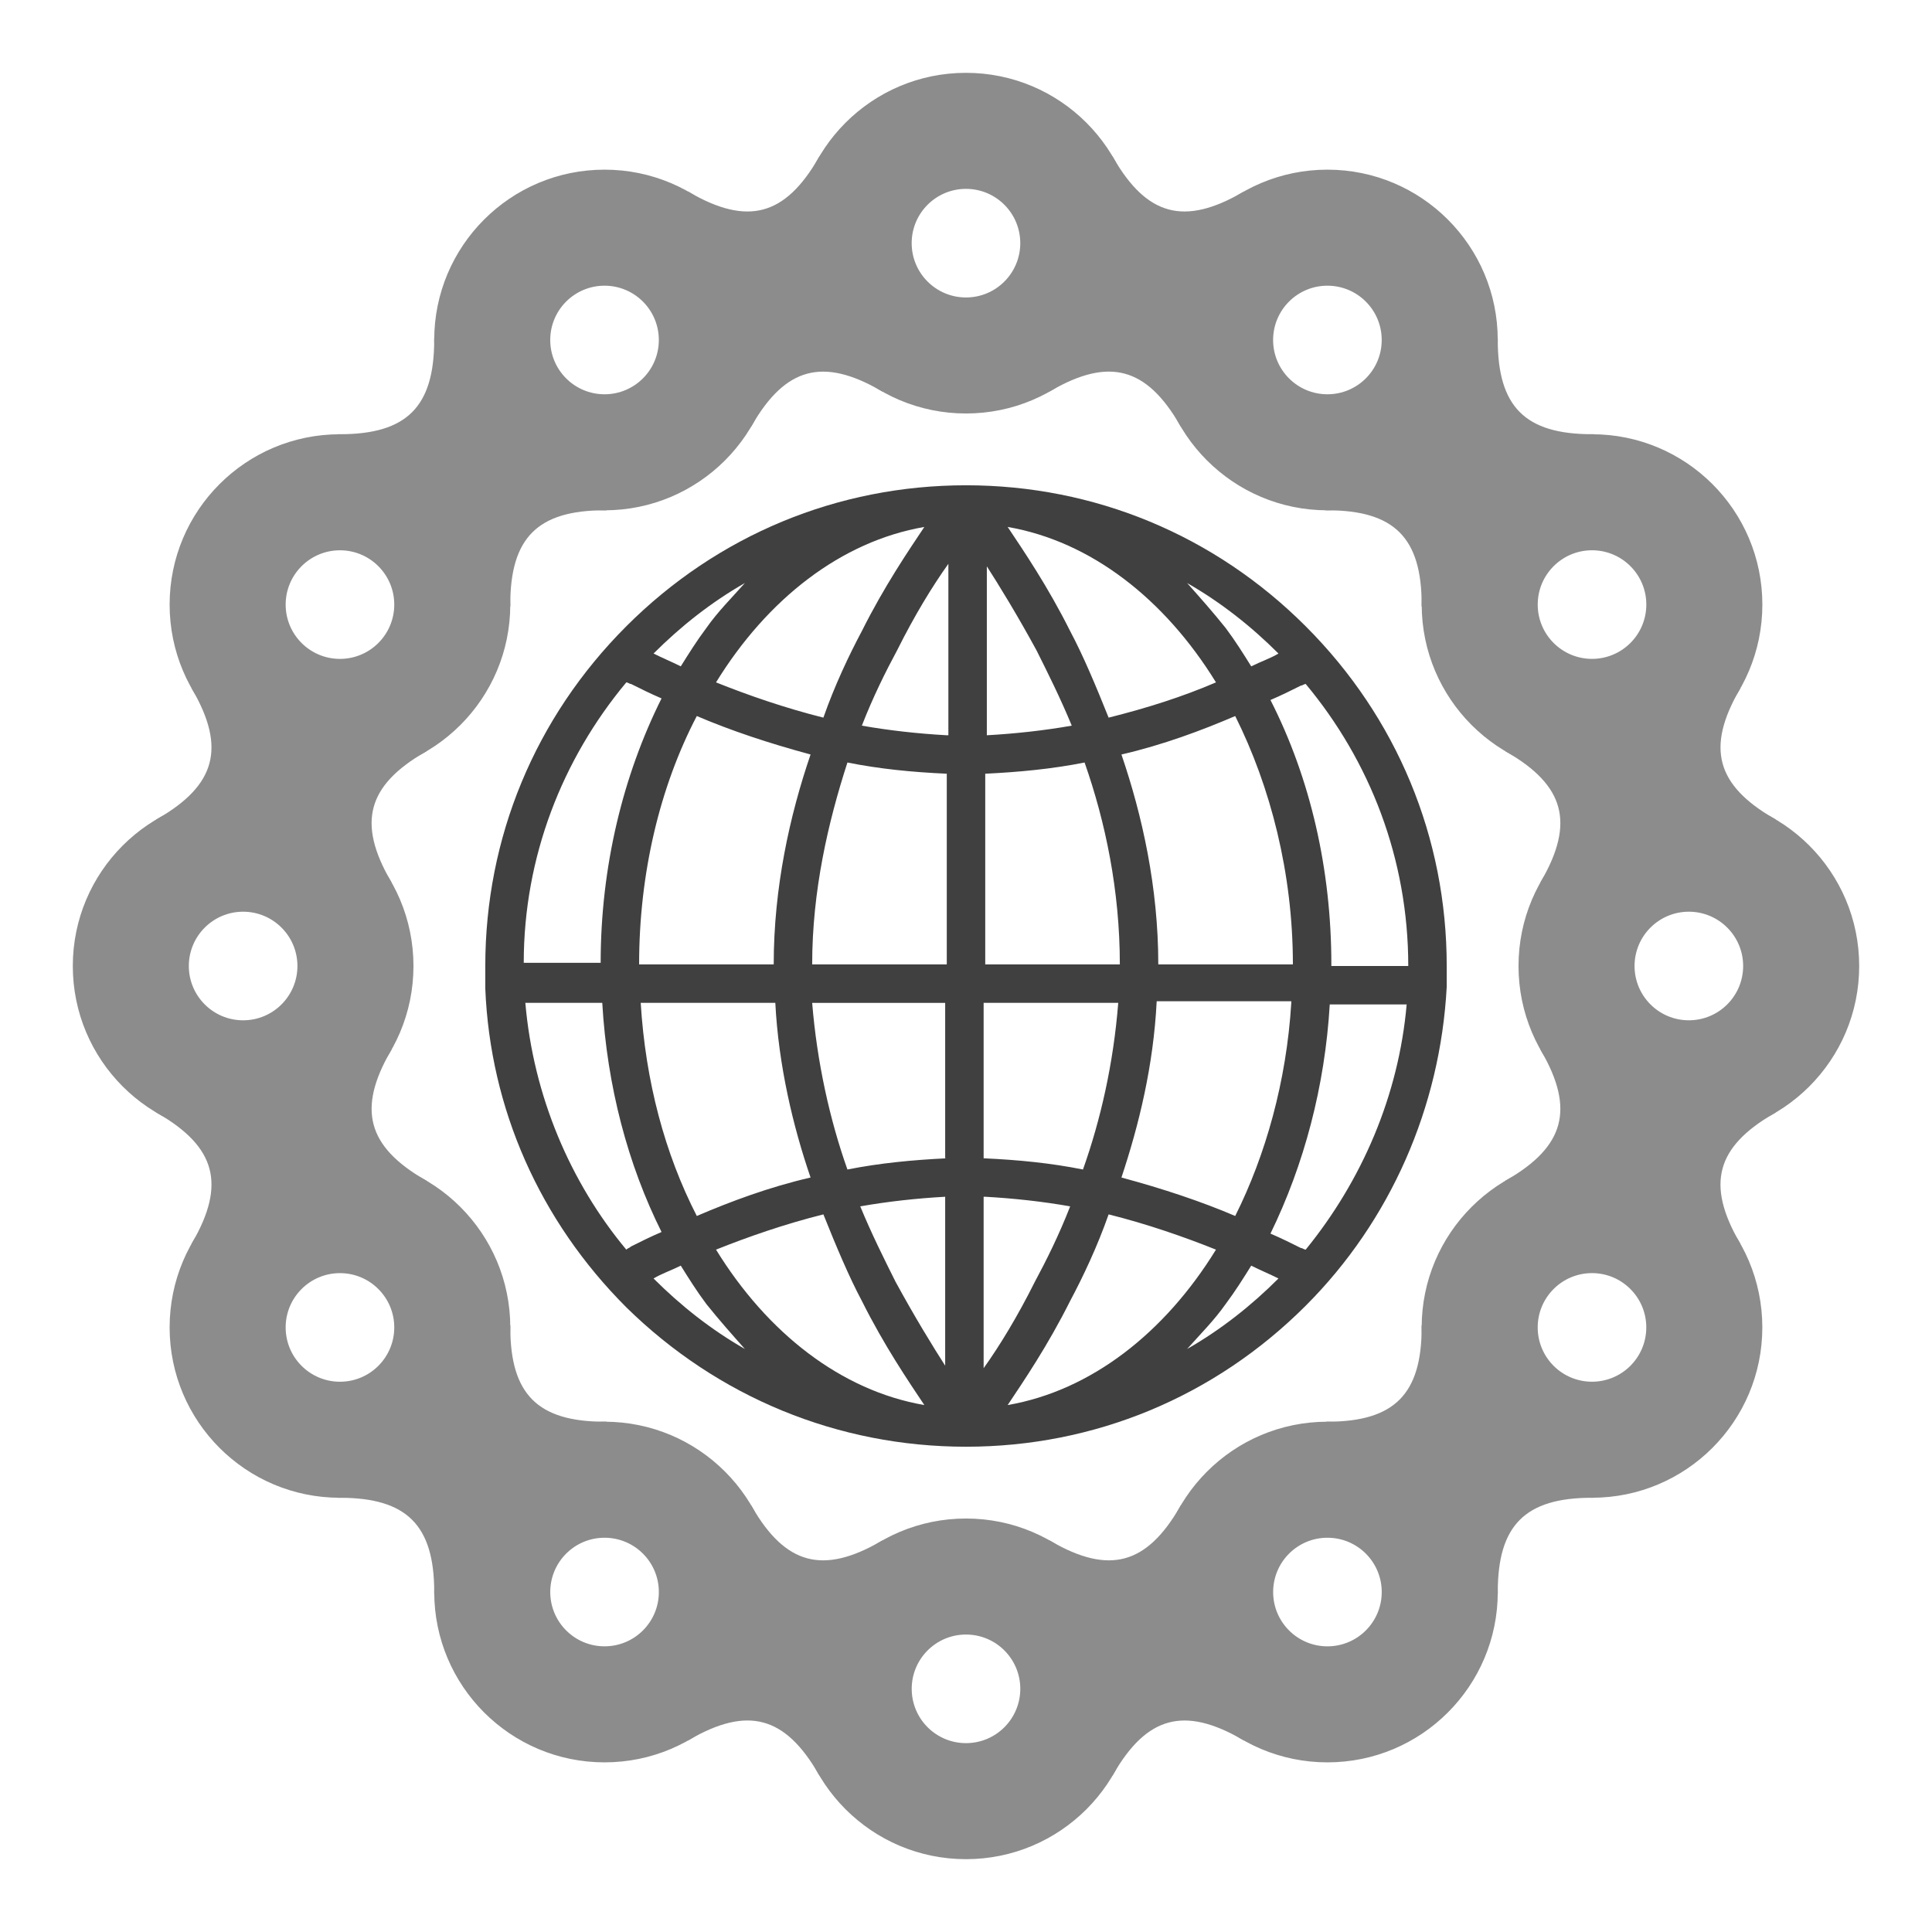 <svg width="1024" height="1024" xmlns="http://www.w3.org/2000/svg" xmlns:svg="http://www.w3.org/2000/svg">
 <g display="inline">
  <title>Layer 2</title>
  <g id="svg_26" opacity="0.45">
   <path stroke="null" id="svg_2" d="m467.094,206.618c-30.903,-17.841 -51.094,-12.425 -68.925,18.468l-32.864,-122.637c30.903,17.841 51.094,12.435 68.935,-18.458l32.854,122.627z" fill="#000000"/>
   <path stroke="null" id="svg_3" d="m589.731,83.982c17.841,30.903 38.031,36.309 68.935,18.458l-32.854,122.637c-17.841,-30.903 -38.031,-36.309 -68.944,-18.468l32.864,-122.627l-0,0z" fill="#000000"/>
   <path stroke="null" id="svg_4" d="m320.414,269.968c-35.682,0 -50.466,14.775 -50.466,50.466l-89.772,-89.782c35.682,0 50.466,-14.775 50.466,-50.466l89.772,89.782z" fill="#000000"/>
   <path stroke="null" id="svg_5" d="m225.067,398.179c-30.903,17.841 -36.309,38.031 -18.468,68.935l-122.617,-32.844c30.903,-17.841 36.299,-38.031 18.458,-68.944l122.627,32.854l-0,-0z" fill="#000000"/>
   <path stroke="null" id="svg_6" d="m206.608,556.876c-17.841,30.903 -12.435,51.094 18.468,68.944l-122.627,32.854c17.841,-30.903 12.435,-51.094 -18.468,-68.944l122.627,-32.854z" fill="#000000"/>
   <path stroke="null" id="svg_7" d="m269.968,703.566c0,35.682 14.775,50.466 50.456,50.466l-89.772,89.772c0,-35.682 -14.784,-50.456 -50.466,-50.456l89.782,-89.782l0,-0z" fill="#000000"/>
   <path stroke="null" id="svg_8" d="m398.169,798.914c17.841,30.903 38.031,36.299 68.935,18.458l-32.854,122.627c-17.841,-30.893 -38.031,-36.299 -68.925,-18.458l32.844,-122.627z" fill="#000000"/>
   <path stroke="null" id="svg_9" d="m556.886,817.372c30.903,17.841 51.094,12.435 68.935,-18.458l32.844,122.637c-30.903,-17.841 -51.094,-12.435 -68.935,18.458l-32.844,-122.637z" fill="#000000"/>
   <path stroke="null" id="svg_10" d="m703.556,754.032c35.682,-0.01 50.456,-14.784 50.456,-50.466l89.792,89.772c-35.682,0 -50.456,14.775 -50.456,50.456l-89.792,-89.762z" fill="#000000"/>
   <path stroke="null" id="svg_11" d="m798.904,625.801c30.903,-17.831 36.309,-38.022 18.468,-68.925l122.627,32.874c-30.903,17.831 -36.299,38.022 -18.468,68.925l-122.627,-32.874z" fill="#000000"/>
   <path stroke="null" id="svg_12" d="m817.372,467.104c17.841,-30.903 12.435,-51.084 -18.458,-68.915l122.637,-32.864c-17.841,30.903 -12.425,51.084 18.458,68.925l-122.637,32.854z" fill="#000000"/>
   <path stroke="null" id="svg_13" d="m754.013,320.424c0,-35.682 -14.775,-50.456 -50.456,-50.456l89.782,-89.782c0,35.682 14.775,50.456 50.456,50.456l-89.782,89.782z" fill="#000000"/>
   <path stroke="null" id="svg_14" d="m180.185,613.794c-49.58,0 -89.782,40.192 -89.782,89.772c0,49.58 40.192,89.782 89.782,89.782s89.782,-40.192 89.782,-89.782c0,-49.58 -40.192,-89.772 -89.782,-89.772zm0,119.052c-16.178,0 -29.28,-13.112 -29.28,-29.28s13.102,-29.28 29.28,-29.28c16.168,0 29.28,13.112 29.28,29.28s-13.102,29.28 -29.28,29.28z" fill="#000000"/>
   <path stroke="null" id="svg_15" d="m320.424,754.032c-49.57,0 -89.772,40.192 -89.772,89.772c0,49.58 40.192,89.782 89.772,89.782c49.58,0 89.782,-40.192 89.782,-89.782c0,-49.58 -40.192,-89.772 -89.782,-89.772zm0,119.052c-16.168,0 -29.28,-13.102 -29.28,-29.28c0,-16.168 13.112,-29.27 29.28,-29.27c16.178,0 29.28,13.102 29.28,29.27c0.01,16.178 -13.102,29.28 -29.28,29.28z" fill="#000000"/>
   <path stroke="null" id="svg_16" d="m511.995,805.345c-49.57,0 -89.772,40.192 -89.772,89.772c0,49.58 40.192,89.782 89.772,89.782c49.58,0 89.782,-40.192 89.782,-89.782c-0.01,-49.57 -40.202,-89.772 -89.782,-89.772zm0,119.052c-16.168,0 -29.27,-13.112 -29.27,-29.28s13.102,-29.28 29.27,-29.28c16.178,0 29.28,13.112 29.28,29.28s-13.102,29.28 -29.28,29.28z" fill="#000000"/>
   <path stroke="null" id="svg_17" d="m703.566,754.032c-49.57,0 -89.772,40.192 -89.772,89.782c0,49.57 40.192,89.772 89.772,89.772c49.58,0 89.782,-40.192 89.782,-89.772c-0.01,-49.59 -40.202,-89.782 -89.782,-89.782zm0,119.062c-16.168,0 -29.27,-13.112 -29.27,-29.28c0,-16.178 13.102,-29.28 29.27,-29.28c16.178,0 29.28,13.102 29.28,29.28c0,16.168 -13.102,29.28 -29.28,29.28z" fill="#000000"/>
   <path stroke="null" id="svg_18" d="m843.795,613.774c-49.58,0 -89.782,40.192 -89.782,89.782s40.192,89.782 89.782,89.782c49.57,0 89.772,-40.192 89.772,-89.782s-40.202,-89.782 -89.772,-89.782zm0,119.062c-16.178,0 -29.28,-13.112 -29.28,-29.28s13.102,-29.28 29.28,-29.28c16.168,0 29.27,13.112 29.27,29.28s-13.102,29.28 -29.27,29.28z" fill="#000000"/>
   <path stroke="null" id="svg_19" d="m895.127,422.223c-49.58,0 -89.782,40.192 -89.782,89.782c0,49.57 40.192,89.772 89.782,89.772s89.782,-40.192 89.782,-89.772c0,-49.59 -40.192,-89.782 -89.782,-89.782zm0,119.052c-16.168,0 -29.28,-13.102 -29.28,-29.27c0,-16.178 13.112,-29.28 29.28,-29.28s29.28,13.102 29.28,29.28c0,16.168 -13.112,29.27 -29.28,29.27z" fill="#000000"/>
   <path stroke="null" id="svg_20" d="m843.805,230.662c-49.57,0 -89.772,40.192 -89.772,89.772c0,49.58 40.192,89.782 89.772,89.782c49.58,0 89.782,-40.192 89.782,-89.782c-0.01,-49.58 -40.202,-89.772 -89.782,-89.772zm0,119.052c-16.168,0 -29.28,-13.102 -29.28,-29.28c0,-16.168 13.112,-29.28 29.28,-29.28s29.28,13.112 29.28,29.28c0,16.168 -13.112,29.28 -29.28,29.28z" fill="#000000"/>
   <path stroke="null" id="svg_21" d="m703.556,90.423c-49.57,0 -89.772,40.192 -89.772,89.782c0,49.57 40.192,89.772 89.772,89.772c49.58,0 89.782,-40.192 89.782,-89.772c-0.01,-49.59 -40.202,-89.782 -89.782,-89.782zm0,119.052c-16.168,0 -29.28,-13.102 -29.28,-29.27c0,-16.178 13.112,-29.28 29.28,-29.28c16.178,0 29.28,13.102 29.28,29.28c0,16.168 -13.102,29.27 -29.28,29.27z" fill="#000000"/>
   <path stroke="null" id="svg_22" d="m511.985,39.101c-49.57,0 -89.772,40.192 -89.772,89.782c0,49.57 40.192,89.772 89.772,89.772c49.58,0 89.782,-40.192 89.782,-89.772c-0.01,-49.59 -40.202,-89.782 -89.782,-89.782zm0,119.062c-16.168,0 -29.28,-13.112 -29.28,-29.28c0,-16.178 13.112,-29.28 29.28,-29.28c16.178,0 29.28,13.102 29.28,29.28c0,16.158 -13.102,29.28 -29.28,29.28z" fill="#000000"/>
   <path stroke="null" id="svg_23" d="m180.185,230.662c-49.58,0 -89.782,40.192 -89.782,89.782c0,49.57 40.192,89.772 89.782,89.772c49.57,0 89.772,-40.192 89.772,-89.772c-0.01,-49.59 -40.202,-89.782 -89.772,-89.782zm0,119.062c-16.168,0 -29.28,-13.112 -29.28,-29.28s13.112,-29.28 29.28,-29.28s29.28,13.112 29.28,29.28s-13.112,29.28 -29.28,29.28z" fill="#000000"/>
   <path stroke="null" id="svg_24" d="m128.863,422.223c-49.57,0 -89.772,40.192 -89.772,89.782s40.192,89.782 89.772,89.782c49.58,0 89.782,-40.192 89.782,-89.782s-40.192,-89.782 -89.782,-89.782zm0,119.062c-16.168,0 -29.28,-13.112 -29.28,-29.28s13.112,-29.28 29.28,-29.28s29.28,13.112 29.28,29.28s-13.112,29.28 -29.28,29.28z" fill="#000000"/>
   <path stroke="null" id="svg_25" d="m320.414,90.423c-49.57,0 -89.772,40.192 -89.772,89.782c0,49.57 40.192,89.772 89.772,89.772c49.58,0 89.782,-40.192 89.782,-89.772c0,-49.59 -40.192,-89.782 -89.782,-89.782zm0,119.052c-16.168,0 -29.28,-13.102 -29.28,-29.27c0,-16.178 13.112,-29.28 29.28,-29.28s29.28,13.102 29.28,29.28c0.01,16.168 -13.112,29.27 -29.28,29.27z" fill="#000000"/>
  </g>
 </g>
 <g display="inline">
  <title>Layer 3</title>
  <path opacity="0.75" d="m766.79,512c0,-67.944 -26.328,-131.642 -74.738,-180.052c-48.41,-48.41 -112.108,-74.738 -180.052,-74.738s-131.642,26.328 -180.052,74.738c-48.41,48.41 -74.738,112.108 -74.738,180.052c0,2.548 0,5.096 0,7.644c0,0.849 0,0.849 0,1.699c0,0.849 0,1.699 0,2.548c2.548,63.698 28.876,123.149 74.738,169.011c48.41,47.561 112.108,73.889 180.052,73.889s131.642,-26.328 180.052,-74.738c45.013,-45.013 71.341,-105.313 74.738,-169.011c0,-0.849 0,-1.699 0,-2.548c0,-0.849 0,-0.849 0,-1.699c0,-1.699 0,-4.247 0,-6.794zm-276.872,-232.708c-8.493,12.74 -21.233,31.424 -33.123,55.205c-6.794,12.74 -14.438,28.876 -20.383,45.862c-20.383,-5.096 -39.917,-11.89 -56.903,-18.685c27.178,-44.164 66.245,-74.738 110.409,-82.382zm-79.834,231.859l-71.341,0c0,-48.41 11.041,-94.272 30.575,-131.642c17.835,7.644 38.219,14.438 60.3,20.383c-11.041,32.273 -19.534,70.492 -19.534,111.258zm19.534,112.957c-22.082,5.096 -42.465,12.74 -60.3,20.383c-16.986,-33.123 -27.178,-71.341 -29.726,-112.957l71.341,0c1.699,33.123 9.342,65.396 18.685,92.574zm-34.821,-315.09c-6.794,7.644 -14.438,15.287 -20.383,23.78c-5.096,6.794 -9.342,13.589 -13.589,20.383c-5.096,-2.548 -9.342,-4.247 -14.438,-6.794c14.438,-14.438 30.575,-27.178 48.41,-37.369l0,0zm-62.848,52.657c0.849,0 1.699,0.849 2.548,0.849c5.096,2.548 10.192,5.096 16.137,7.644c-20.383,40.766 -32.273,89.177 -32.273,140.135l-40.766,0c0,-56.054 20.383,-107.861 54.355,-148.628l0,0zm0,300.652c-29.726,-35.671 -49.259,-81.533 -53.506,-130.792l40.766,0c2.548,44.164 13.589,85.779 31.424,121.45c-5.945,2.548 -11.041,5.096 -16.137,7.644c-0.849,0.849 -1.699,0.849 -2.548,1.699l0,0zm14.438,15.287c4.247,-2.548 9.342,-4.247 14.438,-6.794c4.247,6.794 8.493,13.589 13.589,20.383c6.794,8.493 13.589,16.137 20.383,23.78c-17.835,-10.192 -33.972,-22.931 -48.41,-37.369l-0,0zm33.123,-15.287c16.986,-6.794 36.52,-13.589 56.903,-18.685c6.794,16.986 13.589,33.123 20.383,45.862c11.89,23.78 24.63,42.465 33.123,55.205c-44.164,-7.644 -83.231,-38.219 -110.409,-82.382zm122.299,62.848c-7.644,-11.89 -16.986,-27.178 -27.178,-45.862c-5.945,-11.89 -12.74,-25.479 -18.685,-39.917c14.438,-2.548 29.726,-4.247 45.013,-5.096l0,90.875l0.849,0l0,-0zm0,-111.258c-17.835,0.849 -35.671,2.548 -52.657,5.945c-9.342,-26.328 -16.137,-56.903 -18.685,-88.327l70.492,0l0,82.382l0.849,0zm0,-102.765l-71.341,0c0,-39.068 8.493,-75.588 18.685,-107.012c16.986,3.397 33.972,5.096 52.657,5.945l0,101.067zm0,-121.45c-15.287,-0.849 -30.575,-2.548 -45.013,-5.096c5.945,-15.287 12.74,-28.876 18.685,-39.917c9.342,-18.685 18.685,-33.972 27.178,-45.862l0,90.875l-0.849,0l0,-0zm175.805,-43.314c-4.247,2.548 -9.342,4.247 -14.438,6.794c-4.247,-6.794 -8.493,-13.589 -13.589,-20.383c-6.794,-8.493 -13.589,-16.137 -20.383,-23.78c17.835,10.192 33.972,22.931 48.41,37.369l0,0zm-63.698,164.764c0,-40.766 -8.493,-78.985 -19.534,-111.258c22.082,-5.096 42.465,-12.74 60.3,-20.383c18.685,37.369 30.575,83.231 30.575,131.642l-71.341,0zm70.492,20.383c-2.548,41.616 -13.589,80.684 -29.726,112.957c-17.835,-7.644 -38.219,-14.438 -60.3,-20.383c9.342,-28.027 16.986,-59.451 18.685,-93.423l71.341,0l0,0.849zm-39.917,-169.86c-17.835,7.644 -36.52,13.589 -56.903,18.685c-6.794,-16.986 -13.589,-33.123 -20.383,-45.862c-11.89,-23.78 -24.63,-42.465 -33.123,-55.205c44.164,7.644 83.231,38.219 110.409,82.382zm-122.299,-62.848c7.644,11.89 16.986,27.178 27.178,45.862c5.945,11.89 12.74,25.479 18.685,39.917c-14.438,2.548 -29.726,4.247 -45.013,5.096l0,-90.875l-0.849,0l0,0zm0,111.258c17.835,-0.849 35.671,-2.548 52.657,-5.945c11.041,31.424 18.685,67.944 18.685,107.012l-71.341,0l0,-101.067zm0,121.45l70.492,0c-2.548,32.273 -9.342,61.999 -18.685,88.327c-16.986,-3.397 -33.972,-5.096 -52.657,-5.945l0,-82.382l0.849,0zm0,102.765c15.287,0.849 30.575,2.548 45.013,5.096c-5.945,15.287 -12.74,28.876 -18.685,39.917c-9.342,18.685 -18.685,33.972 -27.178,45.862l0,-90.875l0.849,0l0,0zm11.89,110.409c8.493,-12.74 21.233,-31.424 33.123,-55.205c6.794,-12.74 14.438,-28.876 20.383,-45.862c20.383,5.096 39.917,11.89 56.903,18.685c-27.178,44.164 -66.245,74.738 -110.409,82.382zm95.122,-29.726c6.794,-7.644 14.438,-15.287 20.383,-23.78c5.096,-6.794 9.342,-13.589 13.589,-20.383c5.096,2.548 9.342,4.247 14.438,6.794c-14.438,14.438 -30.575,27.178 -48.41,37.369l-0,0zm62.848,-52.657c-0.849,0 -1.699,-0.849 -2.548,-0.849c-5.096,-2.548 -10.192,-5.096 -16.137,-7.644c17.835,-36.52 28.876,-78.136 31.424,-121.45l40.766,0c-4.247,48.41 -23.78,93.423 -53.506,129.943l0,-0zm13.589,-151.175c0,-50.109 -11.041,-98.519 -32.273,-140.135c5.945,-2.548 11.041,-5.096 16.137,-7.644c0.849,0 1.699,-0.849 2.548,-0.849c33.972,40.766 54.355,92.574 54.355,149.477l-40.766,0l0,-0.849l0,-0z" id="svg_1" fill="black"/>
 </g>
 <g display="none">
  <title>Layer 4</title>
  <path fill="#000000" stroke="#000000" stroke-width="64" stroke-dasharray="null" stroke-linejoin="null" stroke-linecap="round" opacity="0.7" d="m317.833,978.667c0,-214.549 173.785,-388.334 388.334,-388.334" fill-opacity="0" id="svg_29" transform="rotate(45 512,784.5) "/>
  <path fill="#000000" stroke="#000000" stroke-width="64" stroke-dasharray="null" stroke-linejoin="null" stroke-linecap="round" opacity="0.7" d="m317.833,432.833c0,-214.549 173.785,-388.334 388.334,-388.334" fill-opacity="0" id="svg_30" transform="rotate(-135 512,238.667) "/>
  <line fill="none" stroke="#000000" stroke-width="64" stroke-dasharray="null" stroke-linejoin="null" stroke-linecap="round" fill-opacity="0" opacity="0.7" x1="125.401" y1="512" x2="898.599" y2="512" id="svg_31"/>
  <line fill="none" stroke="#000000" stroke-width="64" stroke-dasharray="null" stroke-linejoin="null" stroke-linecap="round" fill-opacity="0" opacity="0.7" x1="125.401" y1="512" x2="898.599" y2="512" id="svg_33" transform="rotate(90 512,512) "/>
 </g>
 <g display="none">
  <title>Layer 5</title>
  <circle fill="#000000" stroke="null" stroke-width="null" stroke-dasharray="null" stroke-linejoin="null" stroke-linecap="null" opacity="0.1" cx="512" cy="512" r="388.334" id="svg_27"/>
 </g>
 <g display="none">
  <title>Layer 6</title>
 </g>
 <g display="none">
  <title>Layer 7</title>
  <path stroke="#191919" id="svg_32" fill-opacity="0" fill="#000000" stroke-width="20" stroke-dasharray="null" stroke-linejoin="null" stroke-linecap="null" opacity="0.1" d="m499.284,123.666c-202.776,0 -367.024,173.785 -367.024,388.334c0,214.549 164.248,388.334 367.024,388.334"/>
  <path id="svg_28" fill-opacity="0" fill="#000000" stroke="#191919" stroke-width="20" stroke-dasharray="null" stroke-linejoin="null" stroke-linecap="null" opacity="0.1" d="m505.605,125.17c214.549,0 388.334,173.785 388.334,388.334c0,214.549 -173.785,388.334 -388.334,388.334"/>
 </g>
 <g display="none">
  <title>Layer 8</title>
  <path stroke="#191919" id="svg_37" fill-opacity="0" fill="#000000" stroke-width="20" stroke-dasharray="null" stroke-linejoin="null" stroke-linecap="null" opacity="0.1" d="m524.568,123.666c73.112,0 132.334,173.785 132.334,388.334c0,214.549 -59.221,388.334 -132.334,388.334"/>
  <path stroke="#191919" id="svg_39" fill-opacity="0" fill="#000000" stroke-width="20" stroke-dasharray="null" stroke-linejoin="null" stroke-linecap="null" opacity="0.1" d="m521.407,123.666c-155.63,0 -281.691,173.785 -281.691,388.334c0,214.549 126.061,388.334 281.691,388.334"/>
  <path stroke="#191919" id="svg_36" fill-opacity="0" fill="#000000" stroke-width="20" stroke-dasharray="null" stroke-linejoin="null" stroke-linecap="null" opacity="0.1" d="m518.247,123.666c144.704,0 261.914,173.785 261.914,388.334c0,214.549 -117.21,388.334 -261.914,388.334"/>
  <path stroke="#191919" id="svg_38" fill-opacity="0" fill="#000000" stroke-width="20" stroke-dasharray="null" stroke-linejoin="null" stroke-linecap="null" opacity="0.1" d="m521.407,123.666c-87.531,0 -158.432,173.785 -158.432,388.334c0,214.549 70.9,388.334 158.432,388.334"/>
 </g>
</svg>